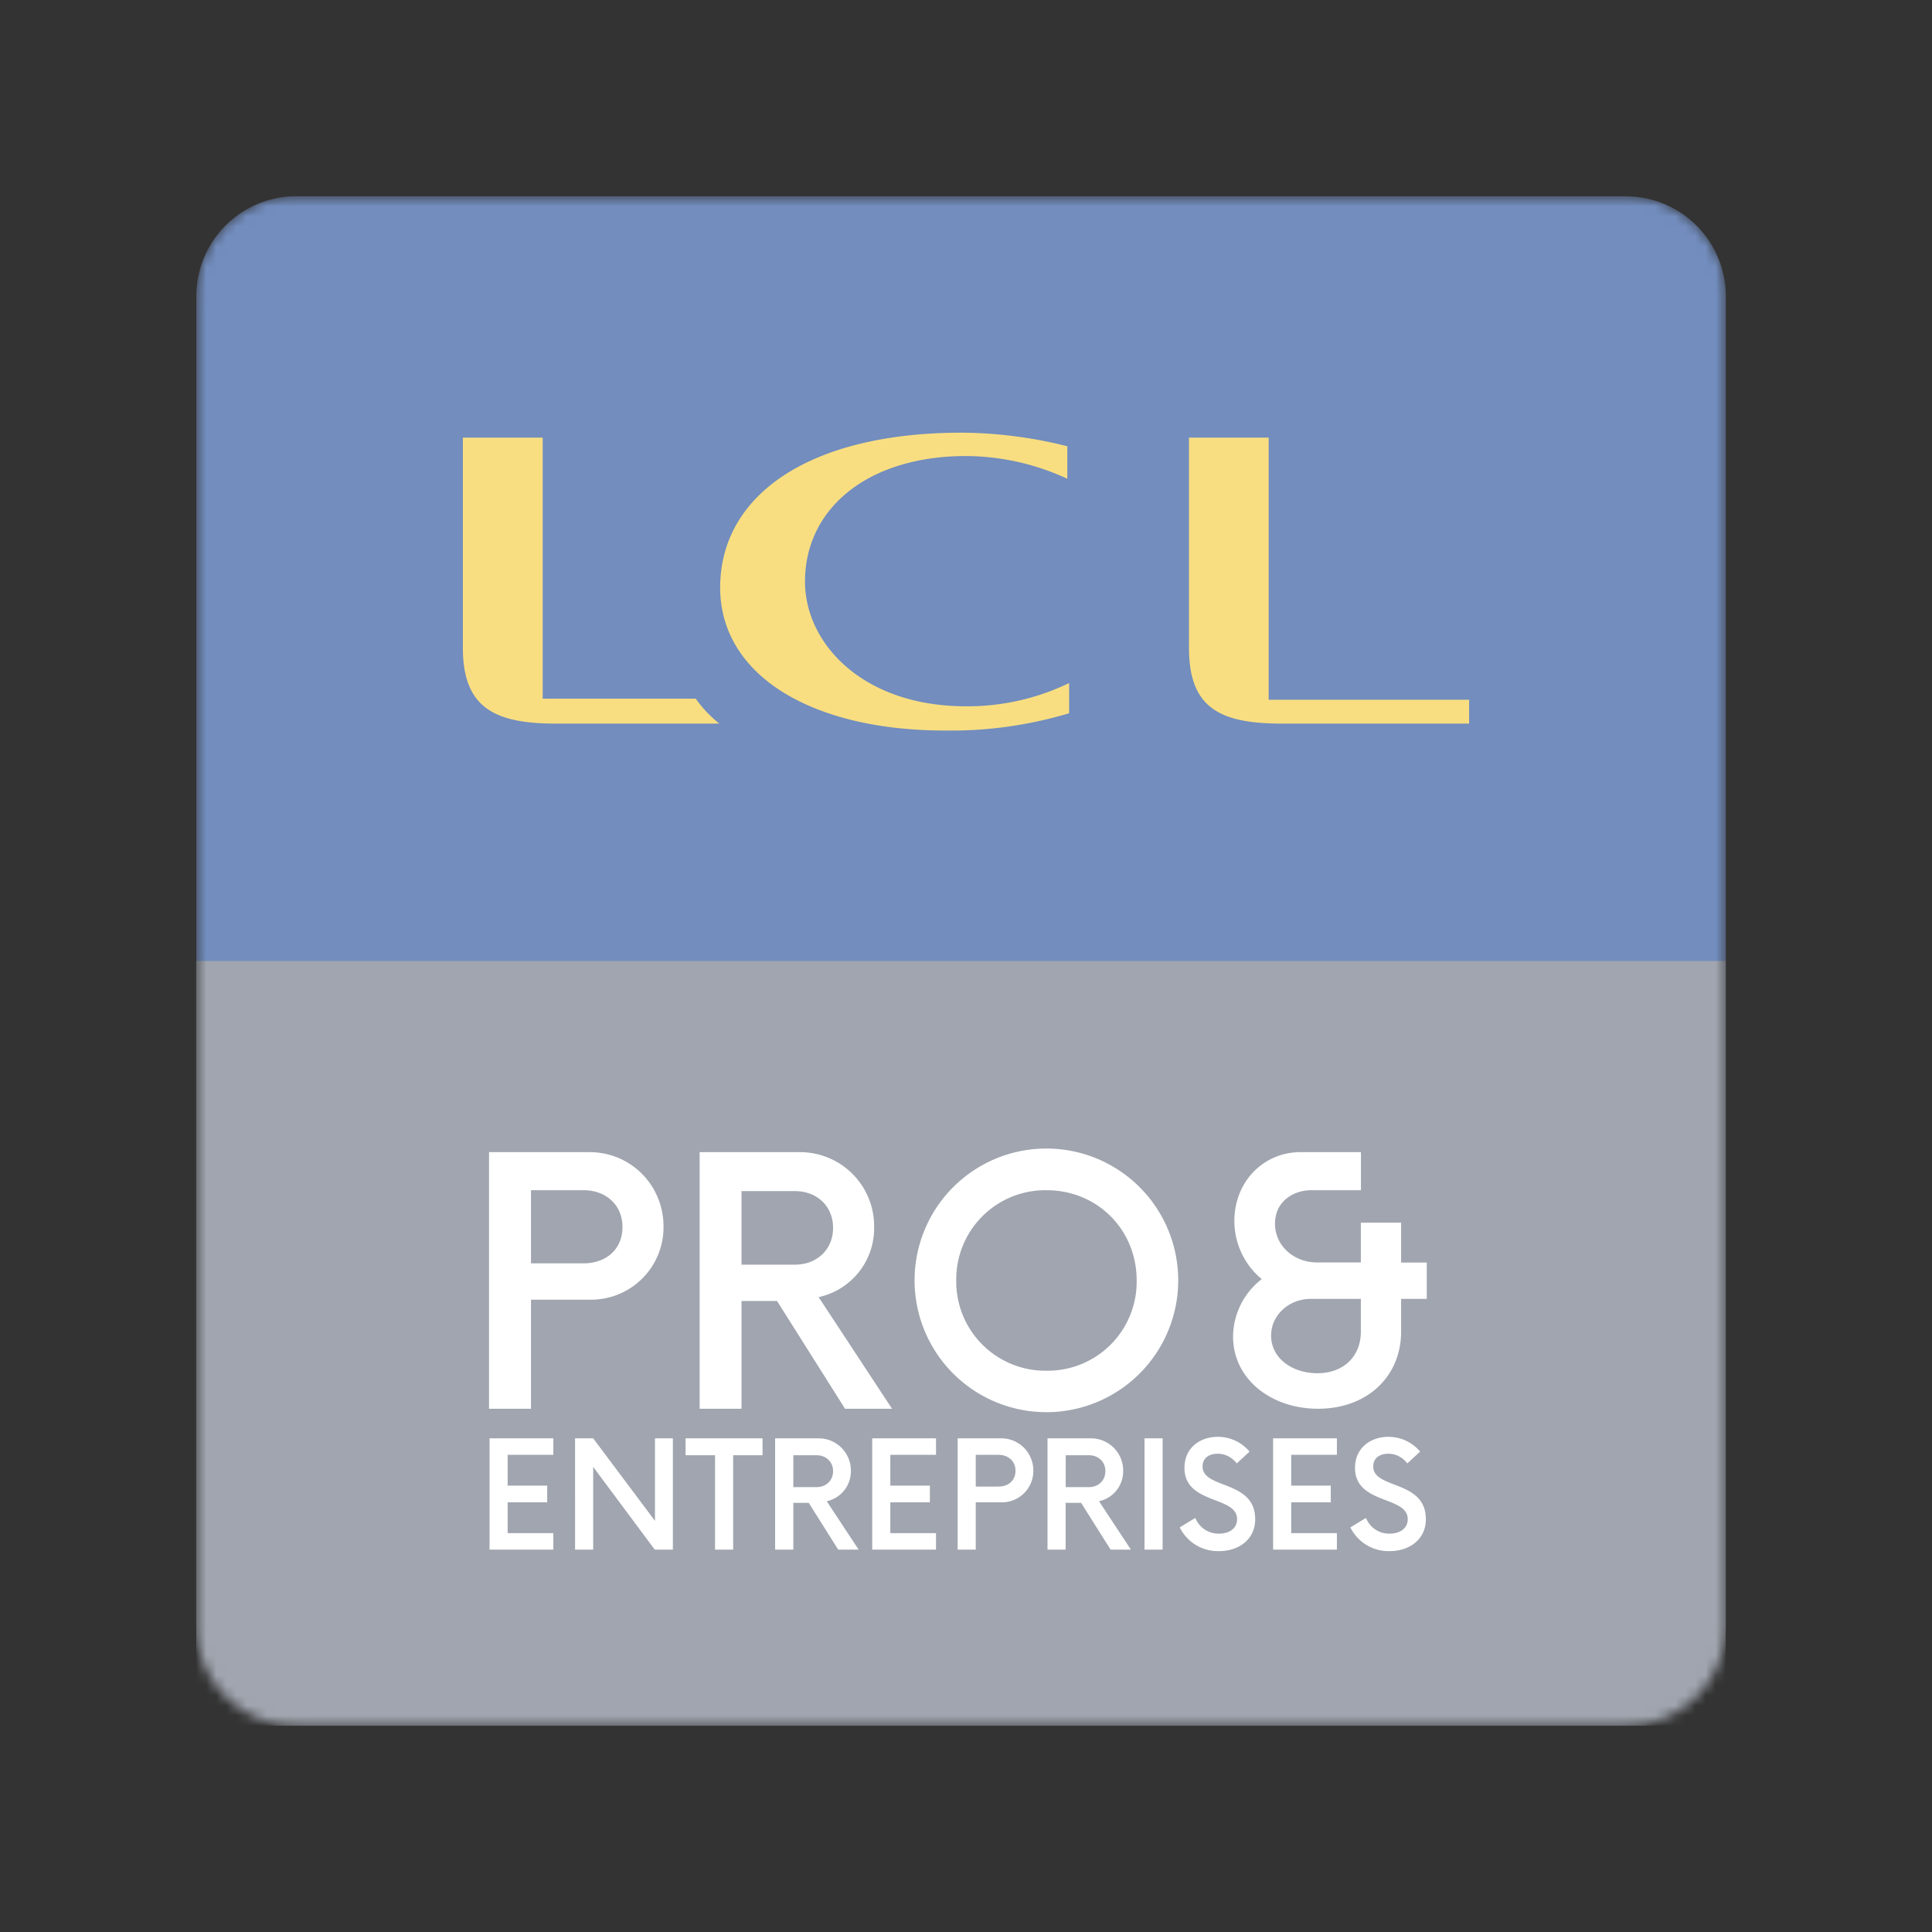 <svg xmlns="http://www.w3.org/2000/svg" fill="none" viewBox="0 0 192 192">
  <rect x="0" y="0" width="192" height="192" fill="#333333" stroke="none"/>
  <mask id="a" width="153" height="153" x="19" y="19" maskUnits="userSpaceOnUse" style="mask-type:luminance">
    <path fill="#fff" d="M161.56 19.5H29.44a9.93 9.93 0 0 0-9.93 9.93v132.14a9.93 9.93 0 0 0 9.93 9.93h132.14a9.93 9.93 0 0 0 9.93-9.94V29.44a9.93 9.93 0 0 0-9.94-9.93Z"/>
  </mask>
  <g mask="url(#a)">
    <path fill="#728DBE" d="M161.56 19.5H29.44a9.93 9.93 0 0 0-9.93 9.93v132.14a9.93 9.93 0 0 0 9.93 9.93h132.14a9.93 9.93 0 0 0 9.93-9.94V29.44a9.93 9.93 0 0 0-9.94-9.93Z"/>
    <path fill="#A0A5AF" d="M171.5 95.5h-152v76h152v-76Z"/>
    <path fill="#fff" d="M58.59 114.5H48.6V140h4.17v-10.84h5.82a7.2 7.2 0 0 0 7.35-7.27c0-4.08-3.23-7.39-7.35-7.39Zm-.6 11.05h-5.22v-7.27h5.22c2.21 0 3.87 1.45 3.87 3.66 0 2.25-1.66 3.61-3.87 3.61Zm23.35 3.36a7 7 0 0 0 5.53-6.93 7.36 7.36 0 0 0-7.36-7.48h-9.98V140h4.16v-10.71h3.53L83.98 140h4.67l-7.3-11.1Zm-7.65-3.23v-7.31H79c2.17 0 3.79 1.48 3.79 3.65s-1.62 3.66-3.79 3.66h-5.3Zm30.3 14.66a13.1 13.1 0 1 0 0-26.2 13.1 13.1 0 0 0 0 26.2Zm0-4.12a8.86 8.86 0 0 1-8.96-8.97 8.86 8.86 0 0 1 8.96-8.97c5.06 0 8.97 3.91 8.97 8.97a8.84 8.84 0 0 1-8.97 8.97Zm37.8-10.75h-2.55v-3.96h-4v3.95h-4.33c-2.34 0-4.2-1.65-4.2-3.86 0-2.13 1.7-3.27 3.52-3.32h5.02v-3.78h-5.74c-3.87-.13-6.84 2.89-6.84 6.84a7.52 7.52 0 0 0 2.72 5.78 7.27 7.27 0 0 0-2.85 5.7c0 4.2 3.74 7.18 8.45 7.18 4.9 0 8.25-3.23 8.25-7.65v-3.27h2.55v-3.62Zm-10.88 11c-2.47 0-4.59-1.48-4.59-3.74 0-2.04 1.78-3.65 3.95-3.65h4.97v3.27c0 2.38-1.65 4.12-4.33 4.12Zm-75.92 8.1v-1.63h-6.34V154h6.34v-1.64h-4.54v-3.06h3.93v-1.66h-3.93v-3.06H55Zm10.1-1.63v8.2l-6.14-8.2h-1.8V154h1.8v-8.22l6.12 8.22h1.8v-11.06H65.1Zm10.7 0h-7.66v1.68h2.93V154h1.8v-9.38h2.92v-1.68Zm6.37 6.25a3.04 3.04 0 0 0 2.4-3 3.2 3.2 0 0 0-3.2-3.25h-4.33V154h1.81v-4.65h1.53L83.3 154h2.03l-3.17-4.81Zm-3.32-1.4v-3.17h2.3c.94 0 1.65.64 1.65 1.58 0 .94-.7 1.59-1.65 1.59h-2.3Zm14.18-3.21v-1.64h-6.34V154h6.34v-1.64h-4.54v-3.06h3.93v-1.66h-3.93v-3.06h4.54Zm6.48-1.64h-4.33V154h1.8v-4.7h2.53a3.12 3.12 0 0 0 3.19-3.15c0-1.77-1.4-3.21-3.19-3.21Zm-.26 4.8h-2.27v-3.16h2.27c.96 0 1.68.63 1.68 1.58 0 .98-.72 1.57-1.68 1.57Zm9.98 1.45a3.04 3.04 0 0 0 2.4-3 3.2 3.2 0 0 0-3.19-3.25h-4.33V154h1.8v-4.65h1.54l2.93 4.65h2.02l-3.17-4.81Zm-3.31-1.4v-3.17h2.3c.94 0 1.64.64 1.64 1.58 0 .94-.7 1.59-1.64 1.59h-2.3Zm7.83 6.21h1.8v-11.06h-1.8V154Zm7.4.15c1.99 0 3.6-1.18 3.6-3.17 0-3.93-5.23-2.97-5.23-5.24 0-.87.68-1.27 1.5-1.27.73 0 1.4.33 1.9.96l1.27-1.17a4.1 4.1 0 0 0-3.17-1.47c-1.74 0-3.3 1.09-3.3 3.08 0 3.67 5.23 2.76 5.23 5.1 0 .91-.75 1.44-1.79 1.44a2.47 2.47 0 0 1-2.36-1.56l-1.55.94a4.23 4.23 0 0 0 3.9 2.36Zm11.72-9.57v-1.64h-6.34V154h6.34v-1.64h-4.54v-3.06h3.93v-1.66h-3.93v-3.06h4.54Zm5.23 9.57c2 0 3.61-1.18 3.61-3.17 0-3.93-5.23-2.97-5.23-5.24 0-.87.68-1.27 1.49-1.27.74 0 1.4.33 1.9.96l1.27-1.17a4.1 4.1 0 0 0-3.17-1.47c-1.73 0-3.3 1.09-3.3 3.08 0 3.67 5.24 2.76 5.24 5.1 0 .91-.76 1.44-1.8 1.44a2.47 2.47 0 0 1-2.35-1.56l-1.55.94a4.23 4.23 0 0 0 3.89 2.36Z"/>
    <path fill="#F9DE81" d="M127.37 71.91H146v-2.37h-19.92V43.49h-7.92v20.89c0 5.92 3 7.53 9.21 7.53ZM71.49 71.91H55.21c-6.1 0-9.21-1.61-9.21-7.53V43.49h7.93v25.94h15.21c.66.93 1.45 1.77 2.35 2.48ZM95.57 43c-15.2 0-24 6.24-24 15.39 0 8.72 9.09 14.21 22.36 14.21 4.17.06 8.32-.52 12.32-1.72v-3A23.21 23.21 0 0 1 96 70.19c-10.27 0-16-6.25-16-12.39 0-7.31 6.3-12.48 16-12.48 3.48.02 6.92.79 10.07 2.26v-3.23A43.65 43.65 0 0 0 95.57 43Z"/>
  </g>
</svg>
